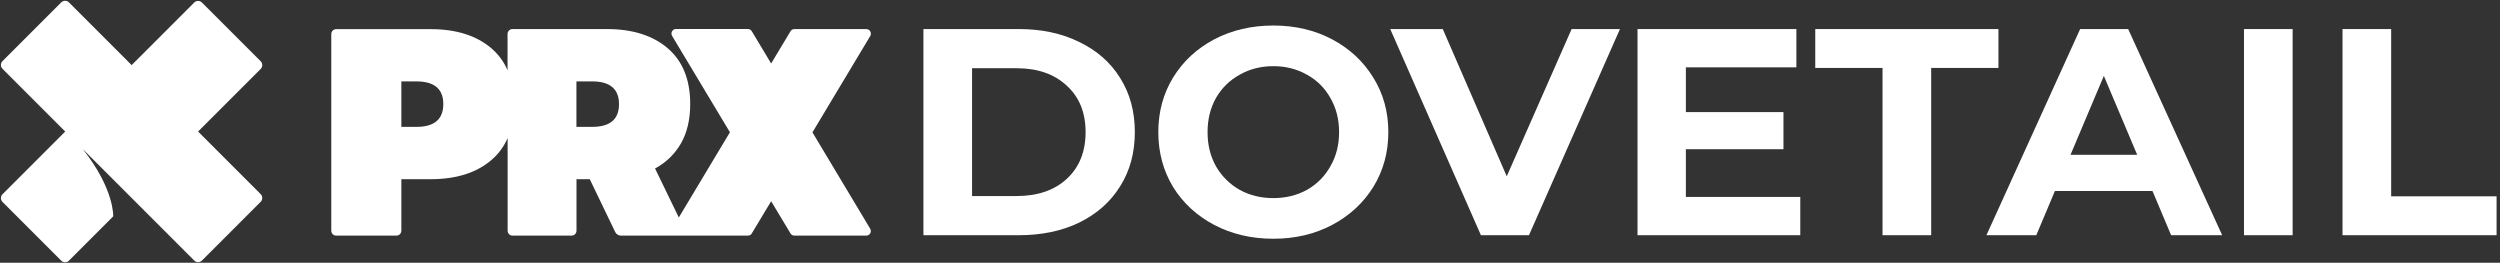 <svg width="333" height="35" viewBox="0 0 333 35" fill="none" xmlns="http://www.w3.org/2000/svg">
<rect x="0" y="0" width="333" height="35" fill="#333333" stroke="none"/>
<path d="M108.217 17.629L115.914 4.801C116.084 4.511 115.994 4.132 115.705 3.962C115.605 3.902 115.505 3.872 115.385 3.872H105.812C105.592 3.872 105.392 3.982 105.292 4.172L102.717 8.455L100.141 4.162C100.031 3.972 99.832 3.862 99.622 3.862H90.048C89.709 3.862 89.439 4.132 89.439 4.471C89.439 4.581 89.469 4.691 89.529 4.791L97.226 17.619L90.418 28.97L87.253 22.441C88.7 21.672 89.908 20.504 90.717 19.077C91.526 17.649 91.935 15.912 91.935 13.865C91.935 10.611 90.937 8.135 88.94 6.428C86.943 4.721 84.248 3.872 80.844 3.872H68.265C67.905 3.872 67.606 4.162 67.606 4.531V9.363C67.127 8.235 66.388 7.237 65.46 6.438C63.463 4.731 60.758 3.882 57.353 3.882H44.784C44.425 3.882 44.126 4.172 44.126 4.541V30.727C44.126 31.086 44.415 31.386 44.784 31.386H52.801C53.16 31.386 53.46 31.096 53.46 30.727V23.869H57.353C60.767 23.869 63.463 23.02 65.46 21.313C66.398 20.514 67.127 19.516 67.616 18.388V30.727C67.616 31.086 67.905 31.386 68.275 31.386H76.132C76.491 31.386 76.79 31.096 76.79 30.727V23.869H78.557L81.942 30.897C82.082 31.196 82.391 31.386 82.72 31.386H99.622C99.842 31.386 100.041 31.276 100.141 31.086L102.717 26.804L105.292 31.086C105.402 31.276 105.602 31.386 105.812 31.386H115.385C115.725 31.386 115.994 31.116 115.994 30.777C115.994 30.667 115.964 30.557 115.904 30.457L108.217 17.629ZM55.466 16.9H53.46V10.841H55.466C57.852 10.841 59.05 11.849 59.05 13.875C59.04 15.892 57.852 16.9 55.466 16.9ZM78.867 16.9H76.78V10.841H78.867C81.253 10.841 82.451 11.849 82.451 13.875C82.451 15.902 81.253 16.9 78.867 16.9Z" fill="white"/>
<path d="M26.384 17.52L34.722 9.183C34.857 9.047 34.934 8.864 34.934 8.672C34.934 8.481 34.857 8.297 34.722 8.162L26.895 0.335C26.759 0.199 26.576 0.123 26.384 0.123C26.193 0.123 26.009 0.199 25.874 0.335L17.536 8.672L17.518 8.654L9.18 0.317C9.045 0.182 8.861 0.105 8.67 0.105C8.478 0.105 8.295 0.182 8.159 0.317L0.332 8.144C0.197 8.28 0.121 8.463 0.121 8.655C0.121 8.846 0.197 9.03 0.332 9.165L8.687 17.52L0.332 25.875C0.197 26.011 0.121 26.194 0.121 26.386C0.121 26.577 0.197 26.761 0.332 26.896L8.159 34.722C8.295 34.857 8.478 34.933 8.67 34.933C8.861 34.933 9.045 34.857 9.18 34.722L15.078 28.824C15.078 28.824 15.268 25.206 11.02 19.854L17.535 26.367L25.874 34.706C26.009 34.841 26.193 34.918 26.384 34.918C26.576 34.918 26.759 34.841 26.895 34.706L34.722 26.879C34.857 26.744 34.934 26.56 34.934 26.368C34.934 26.177 34.857 25.993 34.722 25.858L26.384 17.52Z" fill="white"/>
<path d="M123 3.871H135.72C138.76 3.871 141.44 4.446 143.76 5.597C146.107 6.721 147.92 8.316 149.2 10.382C150.507 12.448 151.16 14.854 151.16 17.6C151.16 20.346 150.507 22.752 149.2 24.818C147.92 26.884 146.107 28.492 143.76 29.642C141.44 30.767 138.76 31.329 135.72 31.329H123V3.871ZM135.4 26.112C138.2 26.112 140.427 25.354 142.08 23.837C143.76 22.294 144.6 20.215 144.6 17.6C144.6 14.985 143.76 12.919 142.08 11.402C140.427 9.859 138.2 9.088 135.4 9.088H129.48V26.112H135.4Z" fill="white"/>
<path d="M169.607 31.8C166.7 31.8 164.074 31.185 161.727 29.956C159.407 28.727 157.58 27.04 156.247 24.896C154.94 22.726 154.287 20.294 154.287 17.6C154.287 14.906 154.94 12.487 156.247 10.343C157.58 8.172 159.407 6.473 161.727 5.244C164.074 4.014 166.7 3.4 169.607 3.4C172.514 3.4 175.127 4.014 177.447 5.244C179.767 6.473 181.594 8.172 182.927 10.343C184.26 12.487 184.927 14.906 184.927 17.6C184.927 20.294 184.26 22.726 182.927 24.896C181.594 27.04 179.767 28.727 177.447 29.956C175.127 31.185 172.514 31.8 169.607 31.8ZM169.607 26.387C171.26 26.387 172.754 26.02 174.087 25.288C175.42 24.53 176.46 23.484 177.207 22.15C177.98 20.817 178.367 19.3 178.367 17.6C178.367 15.9 177.98 14.383 177.207 13.05C176.46 11.716 175.42 10.683 174.087 9.951C172.754 9.192 171.26 8.813 169.607 8.813C167.954 8.813 166.46 9.192 165.127 9.951C163.794 10.683 162.74 11.716 161.967 13.05C161.22 14.383 160.847 15.9 160.847 17.6C160.847 19.3 161.22 20.817 161.967 22.15C162.74 23.484 163.794 24.53 165.127 25.288C166.46 26.02 167.954 26.387 169.607 26.387Z" fill="white"/>
<path d="M215.779 3.871L203.659 31.329H197.259L185.179 3.871H192.179L200.699 23.484L209.339 3.871H215.779Z" fill="white"/>
<path d="M239.797 26.23V31.329H218.117V3.871H239.277V8.97H224.557V14.932H237.557V19.875H224.557V26.23H239.797Z" fill="white"/>
<path d="M250.753 9.049H241.793V3.871H266.193V9.049H257.233V31.329H250.753V9.049Z" fill="white"/>
<path d="M286.713 25.445H273.713L271.233 31.329H264.593L277.073 3.871H283.473L295.993 31.329H289.193L286.713 25.445ZM284.673 20.62L280.233 10.108L275.793 20.62H284.673Z" fill="white"/>
<path d="M298.898 3.871H305.378V31.329H298.898V3.871Z" fill="white"/>
<path d="M312.023 3.871H318.503V26.151H332.543V31.329H312.023V3.871Z" fill="white"/>
</svg>
